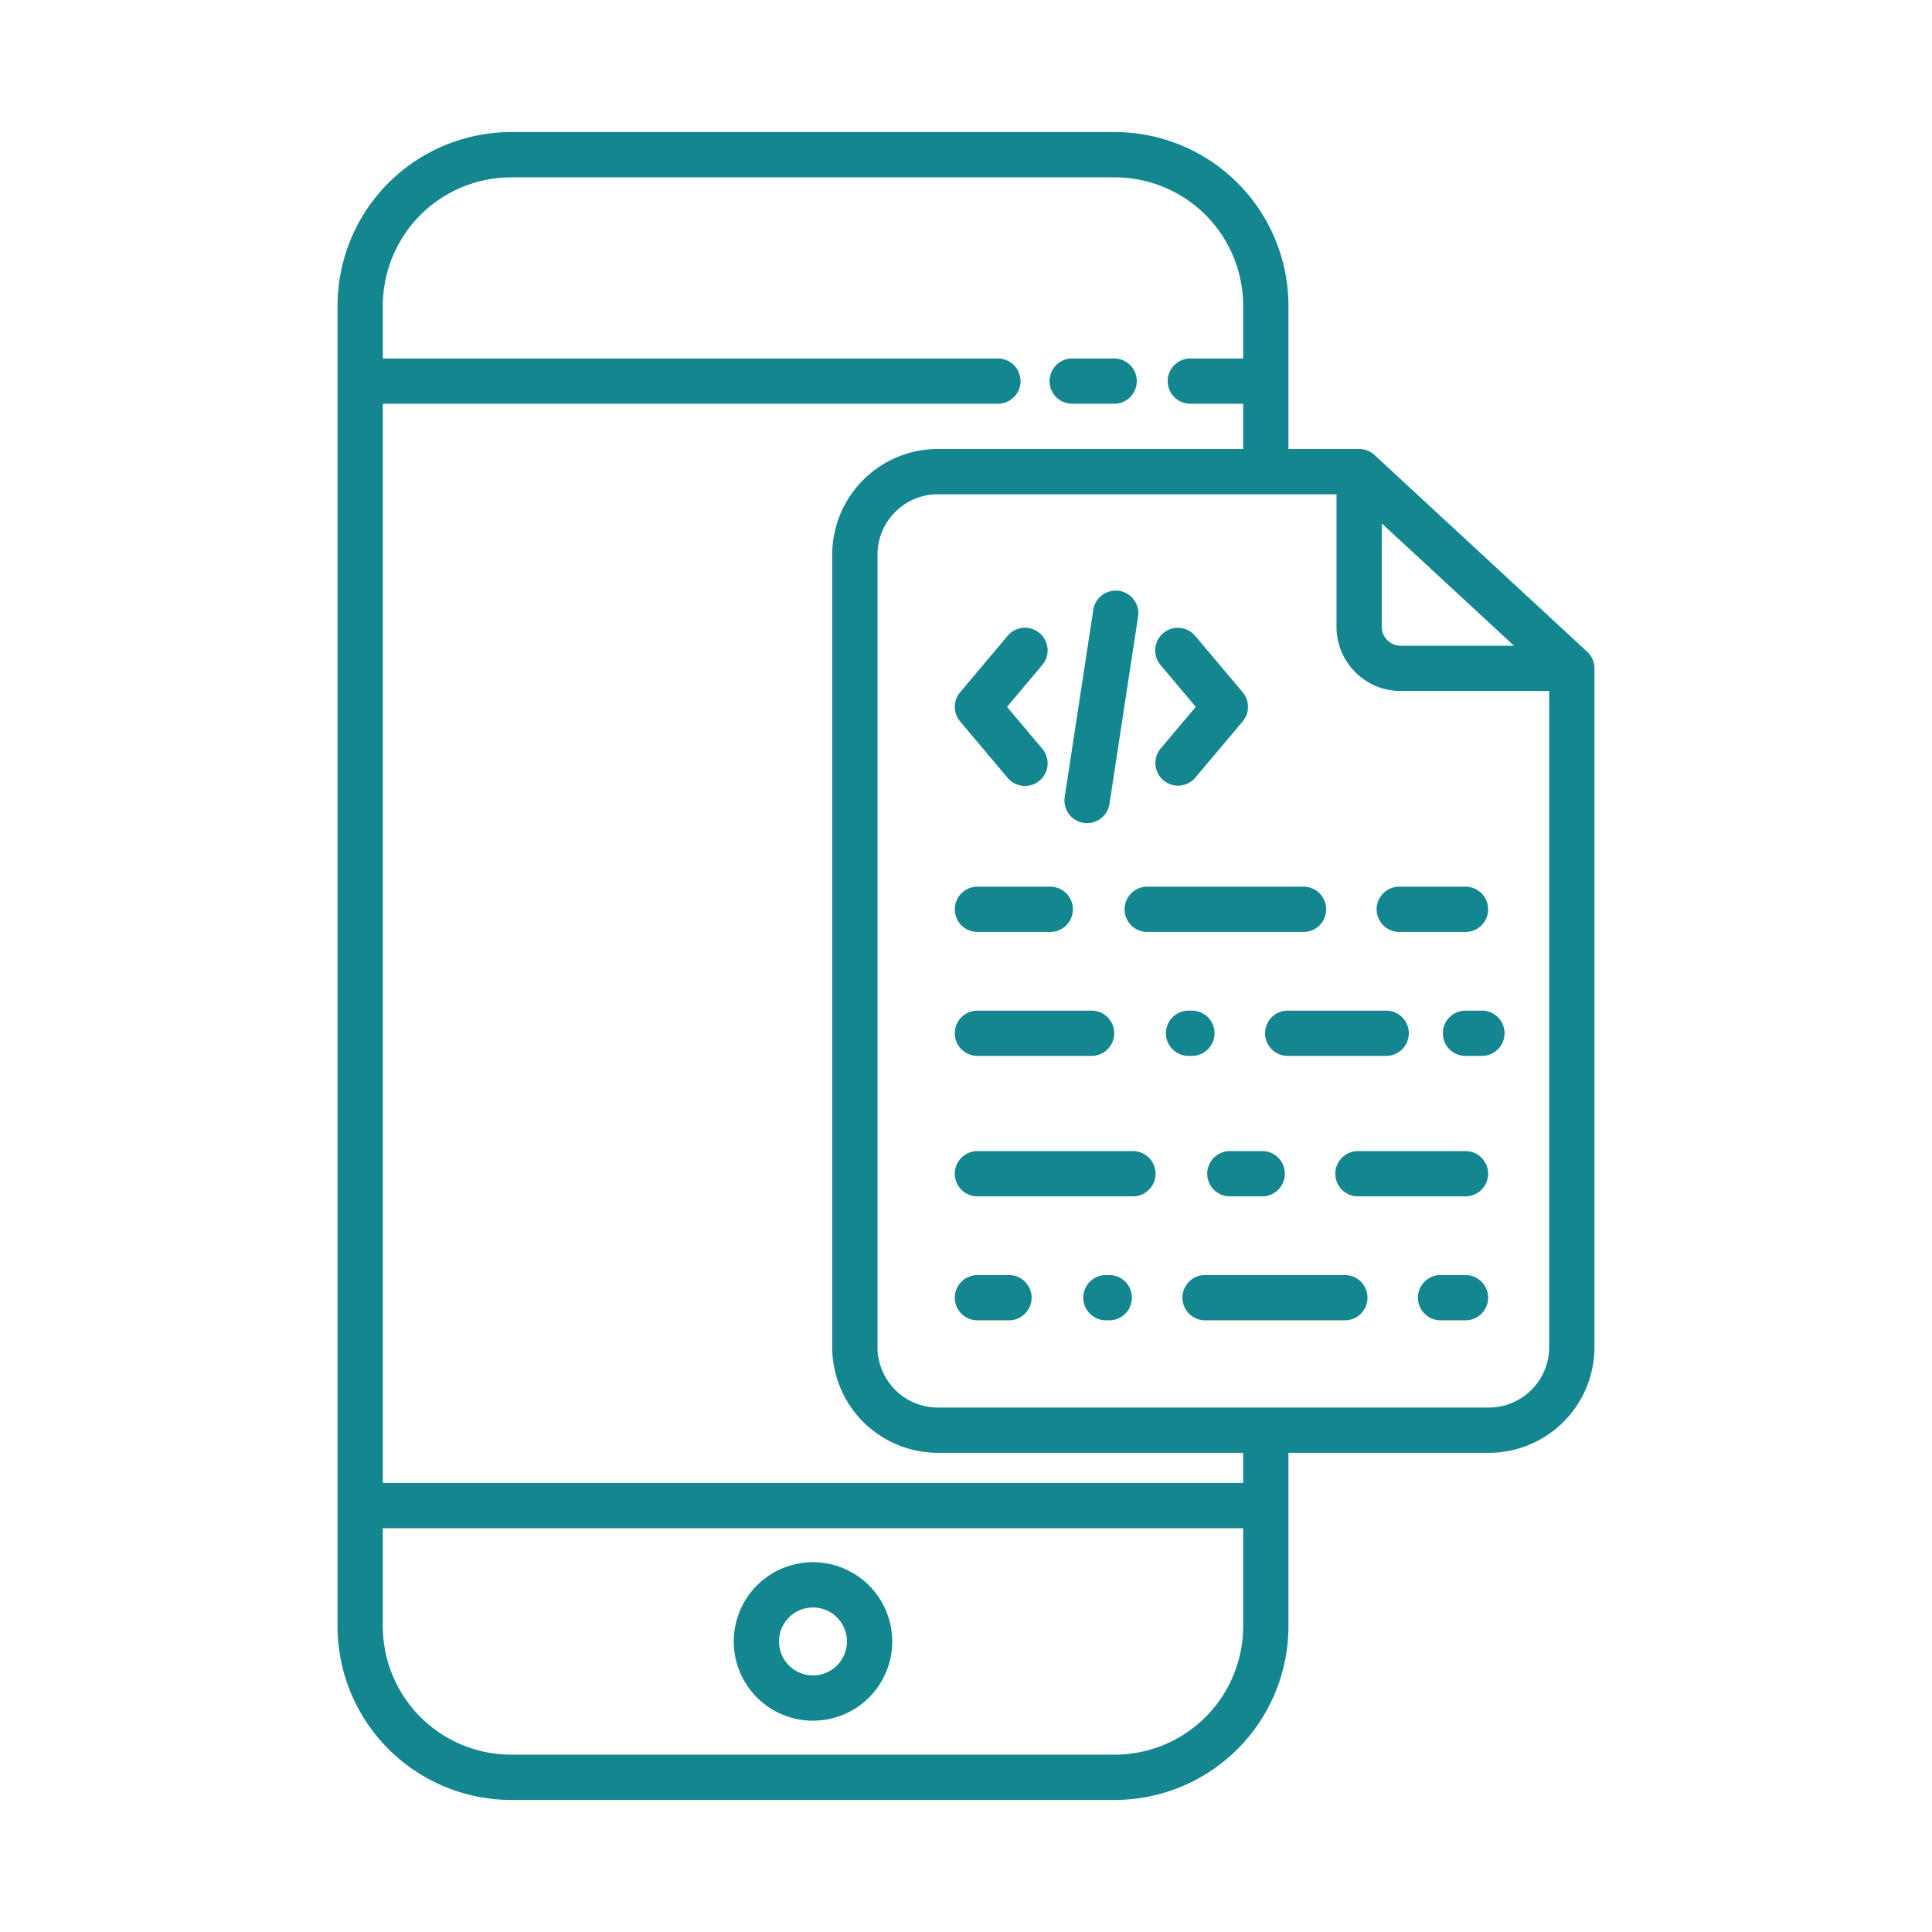 <?xml version="1.0"?>
<svg xmlns="http://www.w3.org/2000/svg" id="Layer_1" fill="#138690" data-name="Layer 1" viewBox="0 0 512 512" width="512" height="512"><title>Coding</title><path d="M295.452,35h-160a46.053,46.053,0,0,0-46,46V431a46.053,46.053,0,0,0,46,46h160a46.053,46.053,0,0,0,46-46V385.013h53.114a28.014,28.014,0,0,0,27.982-27.982V177.125a6,6,0,0,0-1.926-4.4l-56.355-52.138a6,6,0,0,0-4.075-1.6h-18.74V81A46.053,46.053,0,0,0,295.452,35Zm0,430h-160a34.038,34.038,0,0,1-34-34V405h228v26A34.038,34.038,0,0,1,295.452,465Zm34-72h-228V107h163a6,6,0,0,0,0-12h-163V81a34.038,34.038,0,0,1,34-34h160a34.038,34.038,0,0,1,34,34V95h-14a6,6,0,0,0,0,12h14v11.987H248.53a28.014,28.014,0,0,0-27.982,27.982V357.031a28.014,28.014,0,0,0,27.982,27.982h80.922Zm65.114-19.987H248.53a16,16,0,0,1-15.982-15.982V146.969a16,16,0,0,1,15.982-15.982H354.192v35.148a17.01,17.01,0,0,0,16.992,16.99h39.364V357.031A16,16,0,0,1,394.566,373.013Zm-28.374-234.3,35.036,32.413H371.184a5,5,0,0,1-4.992-4.99Z"/><path d="M284.146,107h11.116a6,6,0,0,0,0-12H284.146a6,6,0,0,0,0,12Z"/><path d="M215.452,414a21,21,0,1,0,21,21A21.024,21.024,0,0,0,215.452,414Zm0,30a9,9,0,1,1,9-9A9.01,9.01,0,0,1,215.452,444Z"/><path d="M308.33,206.8a6,6,0,0,0,8.454-.727l12.533-14.889a6,6,0,0,0,0-7.728l-12.533-14.889a6,6,0,1,0-9.18,7.727l9.281,11.026L307.6,198.35A6,6,0,0,0,308.33,206.8Z"/><path d="M266.975,206.077a6,6,0,1,0,9.179-7.727l-9.28-11.026,9.28-11.026a6,6,0,1,0-9.179-7.727L254.441,183.46a6,6,0,0,0,0,7.728Z"/><path d="M287.184,218.069a5.991,5.991,0,0,0,6.837-5.025l7.58-49.628a6,6,0,0,0-11.864-1.812l-7.579,49.628A6,6,0,0,0,287.184,218.069Z"/><path d="M300.231,305.05h-41.2a6,6,0,0,0,0,12h41.2a6,6,0,0,0,0-12Z"/><path d="M325.928,305.05a6,6,0,0,0,0,12H334.5a6,6,0,0,0,0-12Z"/><path d="M388.37,305.05h-28.5a6,6,0,0,0,0,12h28.5a6,6,0,0,0,0-12Z"/><path d="M267.384,337.9h-8.353a6,6,0,0,0,0,12h8.353a6,6,0,0,0,0-12Z"/><path d="M356.4,337.9H319.358a6,6,0,0,0,0,12H356.4a6,6,0,0,0,0-12Z"/><path d="M293.965,337.9h-.885a6,6,0,0,0,0,12h.885a6,6,0,1,0,0-12Z"/><path d="M388.37,337.9h-6.6a6,6,0,0,0,0,12h6.6a6,6,0,0,0,0-12Z"/><path d="M259.031,246.975h19.3a6,6,0,0,0,0-12h-19.3a6,6,0,0,0,0,12Z"/><path d="M298.029,240.975a6,6,0,0,0,6,6h41.422a6,6,0,0,0,0-12H304.029A6,6,0,0,0,298.029,240.975Z"/><path d="M370.82,246.975h17.55a6,6,0,0,0,0-12H370.82a6,6,0,0,0,0,12Z"/><path d="M259.031,279.823h30.251a6,6,0,1,0,0-12H259.031a6,6,0,0,0,0,12Z"/><path d="M335.257,273.823a6,6,0,0,0,6,6h26.094a6,6,0,0,0,0-12H341.257A6,6,0,0,0,335.257,273.823Z"/><path d="M315.864,279.823a6,6,0,0,0,0-12h-.885a6,6,0,1,0,0,12Z"/><path d="M392.719,267.823H388.37a6,6,0,0,0,0,12h4.349a6,6,0,0,0,0-12Z"/></svg>
